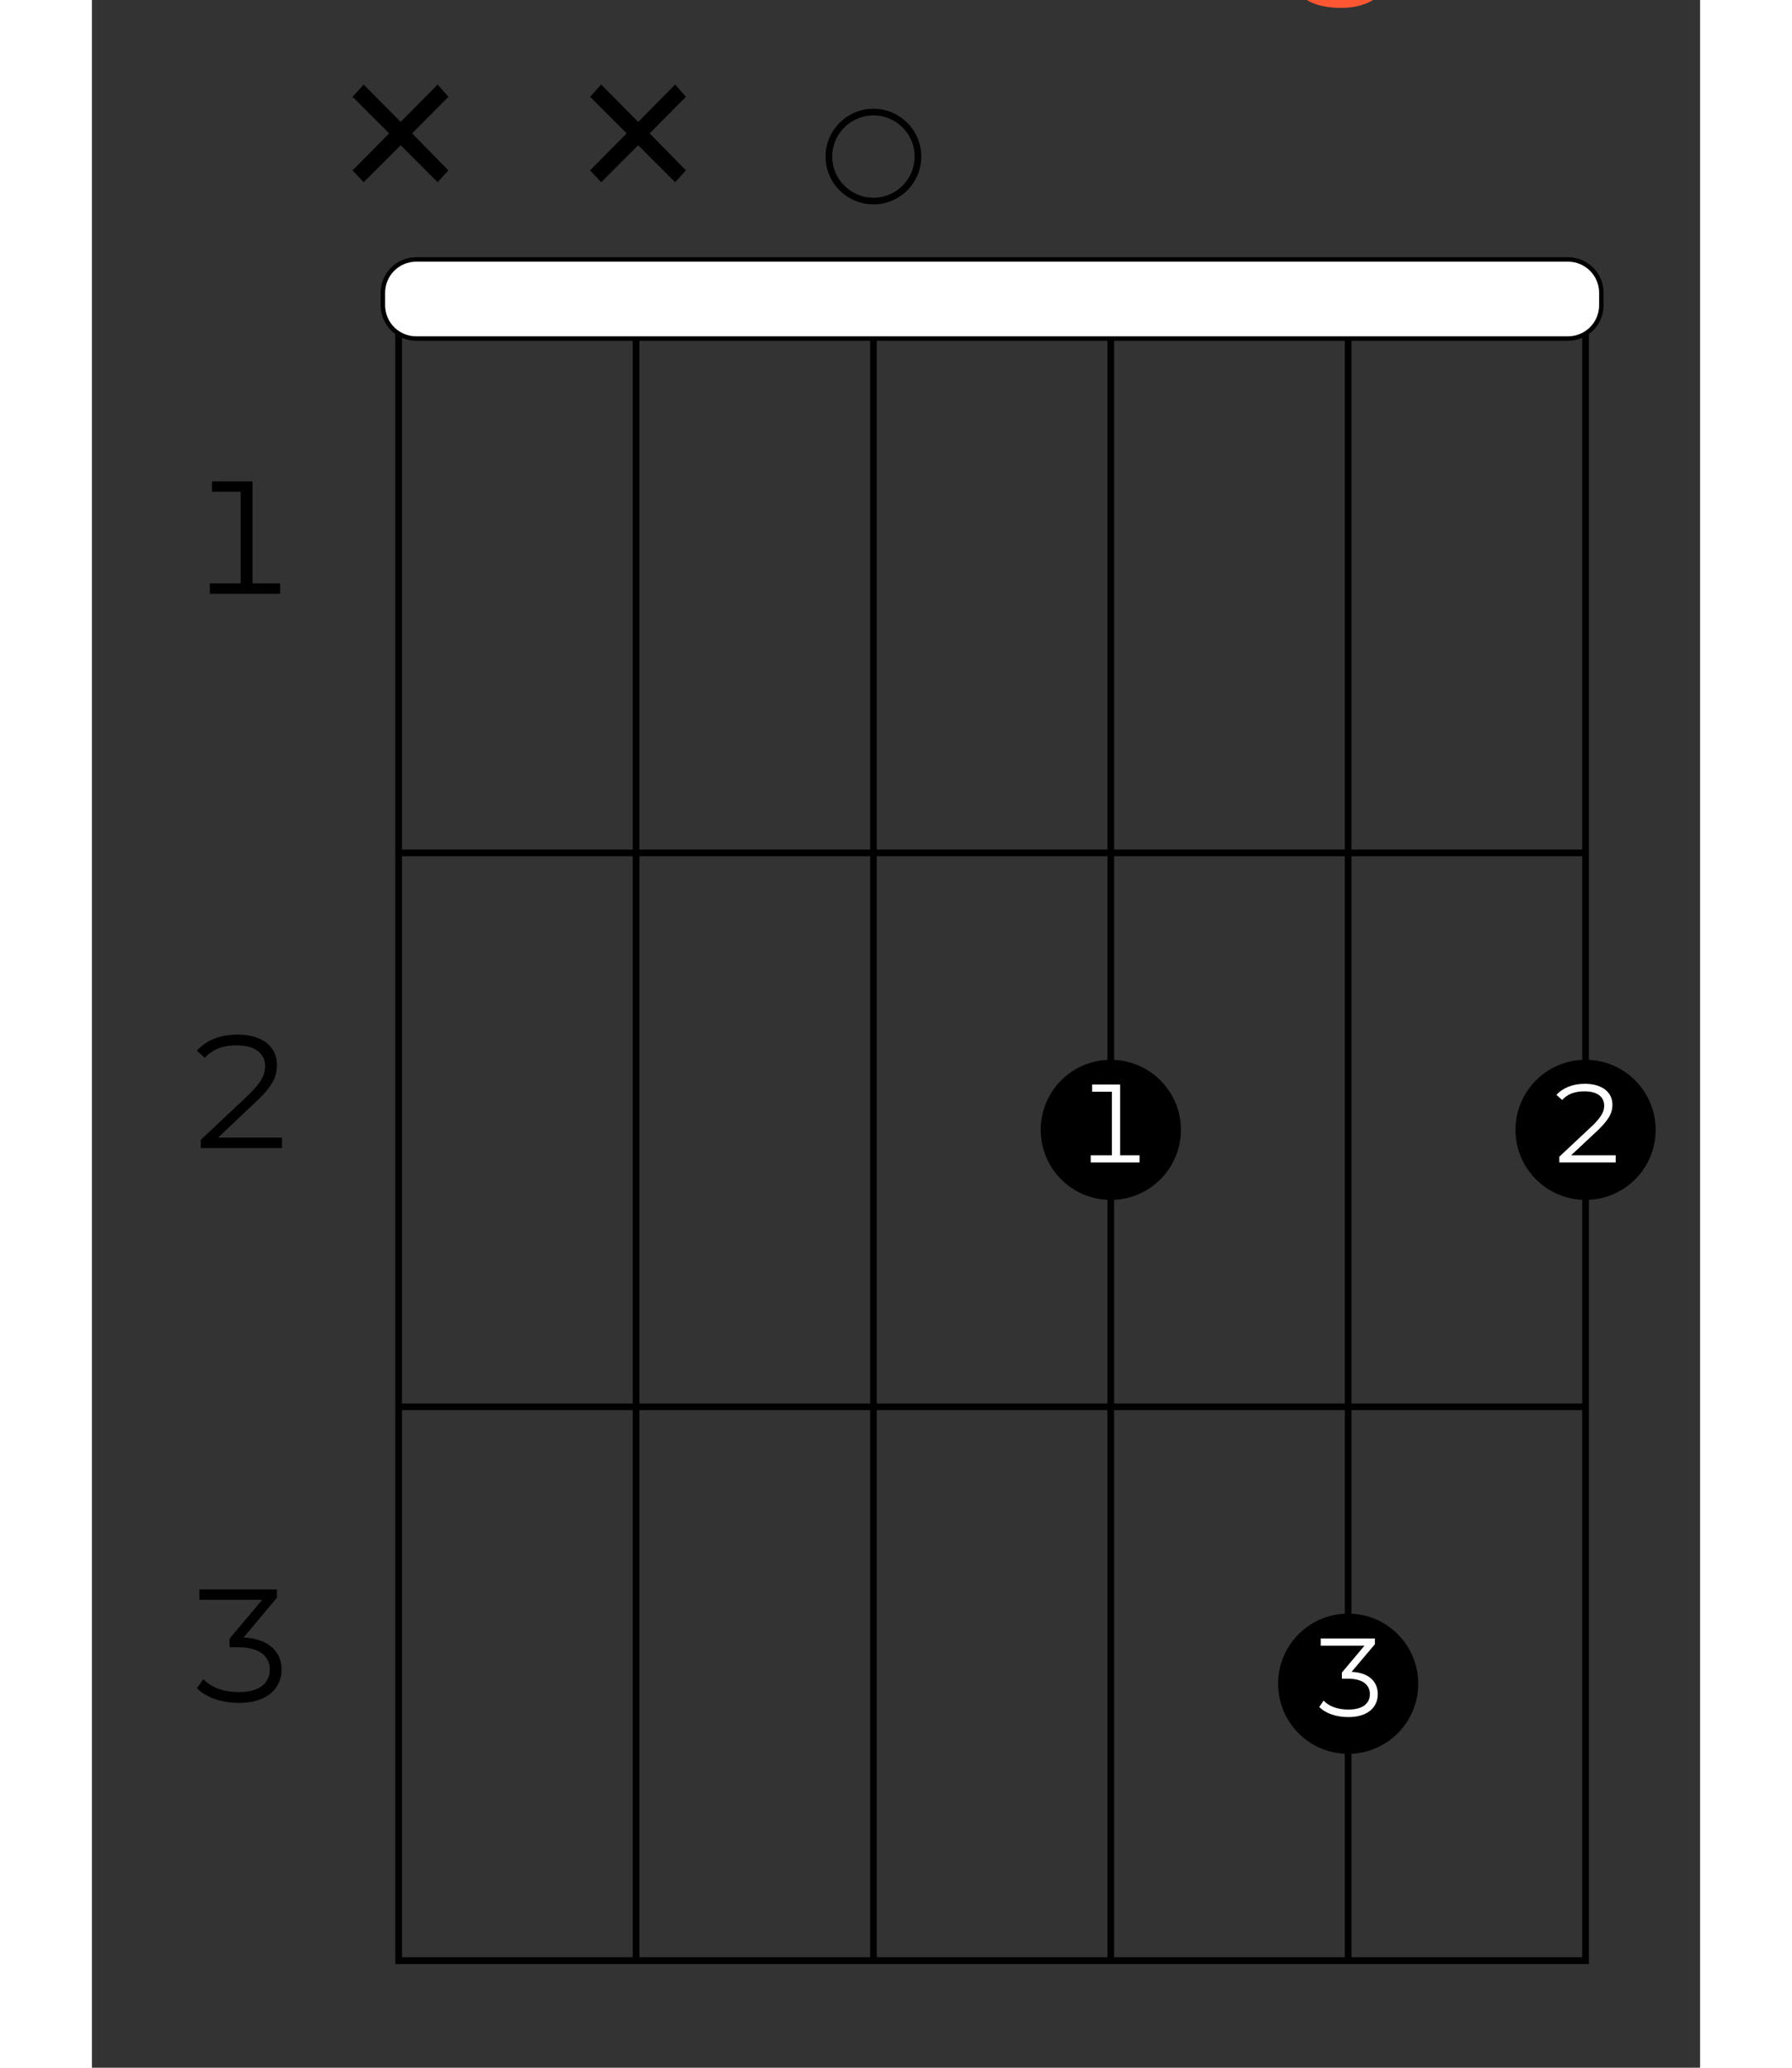 <?xml version="1.0" encoding="UTF-8"?>
<svg xmlns="http://www.w3.org/2000/svg" xmlns:xlink="http://www.w3.org/1999/xlink" width="130pt" height="150pt" viewBox="0 0 70 90" version="1.2">
<rect x="0" y="0" width="70" height="90" fill="#333333" stroke="none"/>
<defs>
<g>
<symbol overflow="visible" id="glyph0-0">
<path style="stroke:none;" d="M 0.484 0 L 6.594 0 L 6.594 -8.438 L 0.484 -8.438 Z M 1.453 -0.844 L 1.453 -7.594 L 5.625 -7.594 L 5.625 -0.844 Z M 1.453 -0.844 "/>
</symbol>
<symbol overflow="visible" id="glyph0-1">
<path style="stroke:none;" d="M 8.469 0 L 6.578 -2.703 C 7.672 -3.188 8.312 -4.109 8.312 -5.375 C 8.312 -7.266 6.906 -8.438 4.656 -8.438 L 1 -8.438 L 1 0 L 2.953 0 L 2.953 -2.344 L 4.75 -2.344 L 6.375 0 Z M 6.344 -5.375 C 6.344 -4.453 5.734 -3.906 4.547 -3.906 L 2.953 -3.906 L 2.953 -6.844 L 4.547 -6.844 C 5.734 -6.844 6.344 -6.297 6.344 -5.375 Z M 6.344 -5.375 "/>
</symbol>
<symbol overflow="visible" id="glyph0-2">
<path style="stroke:none;" d="M 7.219 -3.219 C 7.219 -5.297 5.75 -6.578 3.844 -6.578 C 1.875 -6.578 0.391 -5.188 0.391 -3.234 C 0.391 -1.312 1.844 0.094 4.078 0.094 C 5.25 0.094 6.156 -0.266 6.766 -0.953 L 5.766 -2.031 C 5.312 -1.609 4.812 -1.406 4.125 -1.406 C 3.141 -1.406 2.453 -1.906 2.281 -2.703 L 7.188 -2.703 C 7.188 -2.859 7.219 -3.078 7.219 -3.219 Z M 3.859 -5.156 C 4.703 -5.156 5.312 -4.625 5.438 -3.812 L 2.25 -3.812 C 2.391 -4.641 3 -5.156 3.859 -5.156 Z M 3.859 -5.156 "/>
</symbol>
<symbol overflow="visible" id="glyph0-3">
<path style="stroke:none;" d="M 9.172 -6.578 C 8.188 -6.578 7.344 -6.188 6.828 -5.516 C 6.375 -6.234 5.609 -6.578 4.703 -6.578 C 3.859 -6.578 3.141 -6.281 2.656 -5.734 L 2.656 -6.484 L 0.875 -6.484 L 0.875 0 L 2.75 0 L 2.75 -3.25 C 2.75 -4.406 3.344 -4.953 4.172 -4.953 C 4.953 -4.953 5.391 -4.469 5.391 -3.422 L 5.391 0 L 7.281 0 L 7.281 -3.25 C 7.281 -4.406 7.859 -4.953 8.703 -4.953 C 9.469 -4.953 9.938 -4.469 9.938 -3.422 L 9.938 0 L 11.812 0 L 11.812 -3.703 C 11.812 -5.688 10.703 -6.578 9.172 -6.578 Z M 9.172 -6.578 "/>
</symbol>
<symbol overflow="visible" id="glyph0-4">
<path style="stroke:none;" d="M 3.484 -6.578 C 2.453 -6.578 1.391 -6.297 0.688 -5.797 L 1.359 -4.484 C 1.828 -4.859 2.547 -5.078 3.234 -5.078 C 4.234 -5.078 4.719 -4.609 4.719 -3.812 L 3.234 -3.812 C 1.25 -3.812 0.453 -3.016 0.453 -1.875 C 0.453 -0.75 1.344 0.094 2.859 0.094 C 3.812 0.094 4.5 -0.219 4.844 -0.812 L 4.844 0 L 6.609 0 L 6.609 -3.703 C 6.609 -5.656 5.453 -6.578 3.484 -6.578 Z M 3.344 -1.172 C 2.672 -1.172 2.281 -1.484 2.281 -1.953 C 2.281 -2.391 2.547 -2.703 3.438 -2.703 L 4.719 -2.703 L 4.719 -2.047 C 4.5 -1.453 3.969 -1.172 3.344 -1.172 Z M 3.344 -1.172 "/>
</symbol>
<symbol overflow="visible" id="glyph0-5">
<path style="stroke:none;" d="M 1.891 -7.391 C 2.594 -7.391 3.062 -7.844 3.062 -8.469 C 3.062 -9.047 2.594 -9.484 1.891 -9.484 C 1.188 -9.484 0.719 -9.016 0.719 -8.438 C 0.719 -7.844 1.188 -7.391 1.891 -7.391 Z M 0.391 2.438 C 1.953 2.438 2.828 1.484 2.828 -0.016 L 2.828 -6.484 L 0.953 -6.484 L 0.953 0 C 0.953 0.641 0.656 0.938 0.188 0.938 C -0.125 0.938 -0.406 0.859 -0.609 0.703 L -1.125 2.078 C -0.766 2.328 -0.188 2.438 0.391 2.438 Z M 0.391 2.438 "/>
</symbol>
<symbol overflow="visible" id="glyph1-0">
<path style="stroke:none;" d="M 0.281 0 L 3.828 0 L 3.828 -4.891 L 0.281 -4.891 Z M 0.844 -0.484 L 0.844 -4.406 L 3.266 -4.406 L 3.266 -0.484 Z M 0.844 -0.484 "/>
</symbol>
<symbol overflow="visible" id="glyph1-1">
<path style="stroke:none;" d="M 2.891 -0.453 L 2.891 -4.891 L 1.125 -4.891 L 1.125 -4.438 L 2.375 -4.438 L 2.375 -0.453 L 1.031 -0.453 L 1.031 0 L 4.094 0 L 4.094 -0.453 Z M 2.891 -0.453 "/>
</symbol>
<symbol overflow="visible" id="glyph1-2">
<path style="stroke:none;" d="M 1.391 -0.453 L 3.109 -2.078 C 3.797 -2.734 3.953 -3.141 3.953 -3.625 C 3.953 -4.391 3.344 -4.938 2.234 -4.938 C 1.484 -4.938 0.859 -4.688 0.469 -4.234 L 0.812 -3.922 C 1.156 -4.312 1.625 -4.469 2.203 -4.469 C 3.031 -4.469 3.438 -4.094 3.438 -3.562 C 3.438 -3.219 3.312 -2.906 2.75 -2.344 L 0.641 -0.359 L 0.641 0 L 4.172 0 L 4.172 -0.453 Z M 1.391 -0.453 "/>
</symbol>
<symbol overflow="visible" id="glyph1-3">
<path style="stroke:none;" d="M 2.5 -2.797 L 3.953 -4.531 L 3.953 -4.891 L 0.578 -4.891 L 0.578 -4.438 L 3.312 -4.438 L 1.891 -2.75 L 1.891 -2.375 L 2.266 -2.375 C 3.188 -2.375 3.641 -1.984 3.641 -1.406 C 3.641 -0.797 3.172 -0.422 2.312 -0.422 C 1.578 -0.422 1.062 -0.656 0.75 -0.984 L 0.469 -0.594 C 0.844 -0.203 1.516 0.047 2.312 0.047 C 3.531 0.047 4.156 -0.594 4.156 -1.406 C 4.156 -2.188 3.578 -2.75 2.5 -2.797 Z M 2.5 -2.797 "/>
</symbol>
<symbol overflow="visible" id="glyph2-0">
<path style="stroke:none;" d="M 0.188 0 L 2.656 0 L 2.656 -3.391 L 0.188 -3.391 Z M 0.578 -0.344 L 0.578 -3.047 L 2.266 -3.047 L 2.266 -0.344 Z M 0.578 -0.344 "/>
</symbol>
<symbol overflow="visible" id="glyph2-1">
<path style="stroke:none;" d="M 0.953 -0.312 L 2.156 -1.438 C 2.625 -1.906 2.75 -2.172 2.75 -2.516 C 2.75 -3.047 2.312 -3.422 1.547 -3.422 C 1.031 -3.422 0.594 -3.25 0.312 -2.938 L 0.562 -2.719 C 0.797 -2.984 1.125 -3.094 1.531 -3.094 C 2.109 -3.094 2.391 -2.844 2.391 -2.469 C 2.391 -2.234 2.297 -2.016 1.906 -1.625 L 0.438 -0.25 L 0.438 0 L 2.891 0 L 2.891 -0.312 Z M 0.953 -0.312 "/>
</symbol>
<symbol overflow="visible" id="glyph2-2">
<path style="stroke:none;" d="M 1.734 -1.938 L 2.75 -3.141 L 2.75 -3.391 L 0.391 -3.391 L 0.391 -3.078 L 2.297 -3.078 L 1.312 -1.906 L 1.312 -1.641 L 1.562 -1.641 C 2.219 -1.641 2.531 -1.375 2.531 -0.969 C 2.531 -0.547 2.203 -0.297 1.594 -0.297 C 1.094 -0.297 0.734 -0.453 0.516 -0.688 L 0.328 -0.406 C 0.594 -0.141 1.047 0.031 1.594 0.031 C 2.453 0.031 2.875 -0.406 2.875 -0.969 C 2.875 -1.516 2.484 -1.906 1.734 -1.938 Z M 1.734 -1.938 "/>
</symbol>
<symbol overflow="visible" id="glyph2-3">
<path style="stroke:none;" d="M 2 -0.312 L 2 -3.391 L 0.781 -3.391 L 0.781 -3.078 L 1.641 -3.078 L 1.641 -0.312 L 0.719 -0.312 L 0.719 0 L 2.844 0 L 2.844 -0.312 Z M 2 -0.312 "/>
</symbol>
<symbol overflow="visible" id="glyph3-0">
<path style="stroke:none;" d="M 0.484 0 L 6.594 0 L 6.594 -8.438 L 0.484 -8.438 Z M 1.453 -0.844 L 1.453 -7.594 L 5.625 -7.594 L 5.625 -0.844 Z M 1.453 -0.844 "/>
</symbol>
<symbol overflow="visible" id="glyph3-1">
<path style="stroke:none;" d="M 5.547 -5.812 L 5.078 -6.344 L 3.469 -4.719 L 1.859 -6.344 L 1.375 -5.812 L 2.969 -4.219 L 1.375 -2.609 L 1.859 -2.094 L 3.469 -3.703 L 5.078 -2.094 L 5.547 -2.609 L 3.969 -4.219 Z M 5.547 -5.812 "/>
</symbol>
</g>
</defs>
<g id="surface1">
<g style="fill:rgb(100%,34.119%,20%);fill-opacity:1;">
  <use xlink:href="#glyph0-1" x="17.435" y="-2.095"/>
  <use xlink:href="#glyph0-2" x="26.295" y="-2.095"/>
  <use xlink:href="#glyph0-3" x="33.901" y="-2.095"/>
  <use xlink:href="#glyph0-4" x="46.546" y="-2.095"/>
  <use xlink:href="#glyph0-5" x="53.984" y="-2.095"/>
</g>
<path style="fill:none;stroke-width:0.598;stroke-linecap:butt;stroke-linejoin:miter;stroke:rgb(0%,0%,0%);stroke-opacity:1;stroke-miterlimit:10;" d="M 382.682 -106.3 L 276.381 -106.3 L 276.381 -255.125 L 382.682 -255.125 Z M 382.682 -106.3 " transform="matrix(0.486,0,0,-0.486,-120.969,-38.648)"/>
<path style="fill:none;stroke-width:0.598;stroke-linecap:butt;stroke-linejoin:miter;stroke:rgb(0%,0%,0%);stroke-opacity:1;stroke-miterlimit:10;" d="M 361.421 -106.3 L 361.421 -255.125 " transform="matrix(0.486,0,0,-0.486,-120.969,-38.648)"/>
<path style="fill:none;stroke-width:0.598;stroke-linecap:butt;stroke-linejoin:miter;stroke:rgb(0%,0%,0%);stroke-opacity:1;stroke-miterlimit:10;" d="M 340.159 -106.3 L 340.159 -255.125 " transform="matrix(0.486,0,0,-0.486,-120.969,-38.648)"/>
<path style="fill:none;stroke-width:0.598;stroke-linecap:butt;stroke-linejoin:miter;stroke:rgb(0%,0%,0%);stroke-opacity:1;stroke-miterlimit:10;" d="M 318.905 -106.3 L 318.905 -255.125 " transform="matrix(0.486,0,0,-0.486,-120.969,-38.648)"/>
<path style="fill:none;stroke-width:0.598;stroke-linecap:butt;stroke-linejoin:miter;stroke:rgb(0%,0%,0%);stroke-opacity:1;stroke-miterlimit:10;" d="M 297.643 -106.3 L 297.643 -255.125 " transform="matrix(0.486,0,0,-0.486,-120.969,-38.648)"/>
<path style="fill:none;stroke-width:0.598;stroke-linecap:butt;stroke-linejoin:miter;stroke:rgb(0%,0%,0%);stroke-opacity:1;stroke-miterlimit:10;" d="M 382.682 -155.908 L 276.381 -155.908 " transform="matrix(0.486,0,0,-0.486,-120.969,-38.648)"/>
<g style="fill:rgb(0%,0%,0%);fill-opacity:1;">
  <use xlink:href="#glyph1-1" x="4.101" y="25.845"/>
</g>
<path style="fill:none;stroke-width:0.598;stroke-linecap:butt;stroke-linejoin:miter;stroke:rgb(0%,0%,0%);stroke-opacity:1;stroke-miterlimit:10;" d="M 382.682 -205.516 L 276.381 -205.516 " transform="matrix(0.486,0,0,-0.486,-120.969,-38.648)"/>
<g style="fill:rgb(0%,0%,0%);fill-opacity:1;">
  <use xlink:href="#glyph1-2" x="4.101" y="49.969"/>
</g>
<path style="fill:none;stroke-width:0.598;stroke-linecap:butt;stroke-linejoin:miter;stroke:rgb(0%,0%,0%);stroke-opacity:1;stroke-miterlimit:10;" d="M 382.682 -255.125 L 276.381 -255.125 " transform="matrix(0.486,0,0,-0.486,-120.969,-38.648)"/>
<g style="fill:rgb(0%,0%,0%);fill-opacity:1;">
  <use xlink:href="#glyph1-3" x="4.101" y="74.073"/>
</g>
<path style="fill-rule:nonzero;fill:rgb(0%,0%,0%);fill-opacity:1;stroke-width:0.598;stroke-linecap:butt;stroke-linejoin:miter;stroke:rgb(0%,0%,0%);stroke-opacity:1;stroke-miterlimit:10;" d="M 382.682 -186.688 C 385.984 -186.688 388.659 -184.014 388.659 -180.712 C 388.659 -177.411 385.984 -174.736 382.682 -174.736 C 379.381 -174.736 376.706 -177.411 376.706 -180.712 C 376.706 -184.014 379.381 -186.688 382.682 -186.688 Z M 382.682 -186.688 " transform="matrix(0.486,0,0,-0.486,-120.969,-38.648)"/>
<g style="fill:rgb(100%,100%,100%);fill-opacity:1;">
  <use xlink:href="#glyph2-1" x="63.434" y="50.596"/>
</g>
<path style="fill-rule:nonzero;fill:rgb(0%,0%,0%);fill-opacity:1;stroke-width:0.598;stroke-linecap:butt;stroke-linejoin:miter;stroke:rgb(0%,0%,0%);stroke-opacity:1;stroke-miterlimit:10;" d="M 361.421 -236.297 C 364.722 -236.297 367.397 -233.622 367.397 -230.321 C 367.397 -227.019 364.722 -224.336 361.421 -224.336 C 358.119 -224.336 355.444 -227.019 355.444 -230.321 C 355.444 -233.622 358.119 -236.297 361.421 -236.297 Z M 361.421 -236.297 " transform="matrix(0.486,0,0,-0.486,-120.969,-38.648)"/>
<g style="fill:rgb(100%,100%,100%);fill-opacity:1;">
  <use xlink:href="#glyph2-2" x="53.095" y="74.707"/>
</g>
<path style="fill-rule:nonzero;fill:rgb(0%,0%,0%);fill-opacity:1;stroke-width:0.598;stroke-linecap:butt;stroke-linejoin:miter;stroke:rgb(0%,0%,0%);stroke-opacity:1;stroke-miterlimit:10;" d="M 340.159 -186.688 C 343.46 -186.688 346.143 -184.014 346.143 -180.712 C 346.143 -177.411 343.46 -174.736 340.159 -174.736 C 336.857 -174.736 334.183 -177.411 334.183 -180.712 C 334.183 -184.014 336.857 -186.688 340.159 -186.688 Z M 340.159 -186.688 " transform="matrix(0.486,0,0,-0.486,-120.969,-38.648)"/>
<g style="fill:rgb(100%,100%,100%);fill-opacity:1;">
  <use xlink:href="#glyph2-3" x="42.756" y="50.596"/>
</g>
<path style="fill:none;stroke-width:0.598;stroke-linecap:butt;stroke-linejoin:miter;stroke:rgb(0%,0%,0%);stroke-opacity:1;stroke-miterlimit:10;" d="M 318.905 -97.529 C 321.106 -97.529 322.889 -95.745 322.889 -93.544 C 322.889 -91.344 321.106 -89.56 318.905 -89.56 C 316.704 -89.56 314.913 -91.344 314.913 -93.544 C 314.913 -95.745 316.704 -97.529 318.905 -97.529 Z M 318.905 -97.529 " transform="matrix(0.486,0,0,-0.486,-120.969,-38.648)"/>
<g style="fill:rgb(0%,0%,0%);fill-opacity:1;">
  <use xlink:href="#glyph3-1" x="20.309" y="10.025"/>
</g>
<g style="fill:rgb(0%,0%,0%);fill-opacity:1;">
  <use xlink:href="#glyph3-1" x="9.97" y="10.025"/>
</g>
<path style="fill-rule:nonzero;fill:rgb(100%,100%,100%);fill-opacity:1;stroke-width:0.399;stroke-linecap:butt;stroke-linejoin:miter;stroke:rgb(0%,0%,0%);stroke-opacity:1;stroke-miterlimit:10;" d="M 381.108 -109.842 L 277.956 -109.842 C 276.301 -109.842 274.968 -108.509 274.968 -106.854 L 274.968 -105.746 C 274.968 -104.099 276.301 -102.758 277.956 -102.758 L 381.108 -102.758 C 382.763 -102.758 384.096 -104.099 384.096 -105.746 L 384.096 -106.854 C 384.096 -108.509 382.763 -109.842 381.108 -109.842 Z M 381.108 -109.842 " transform="matrix(0.486,0,0,-0.486,-120.969,-38.648)"/>
</g>
</svg>

